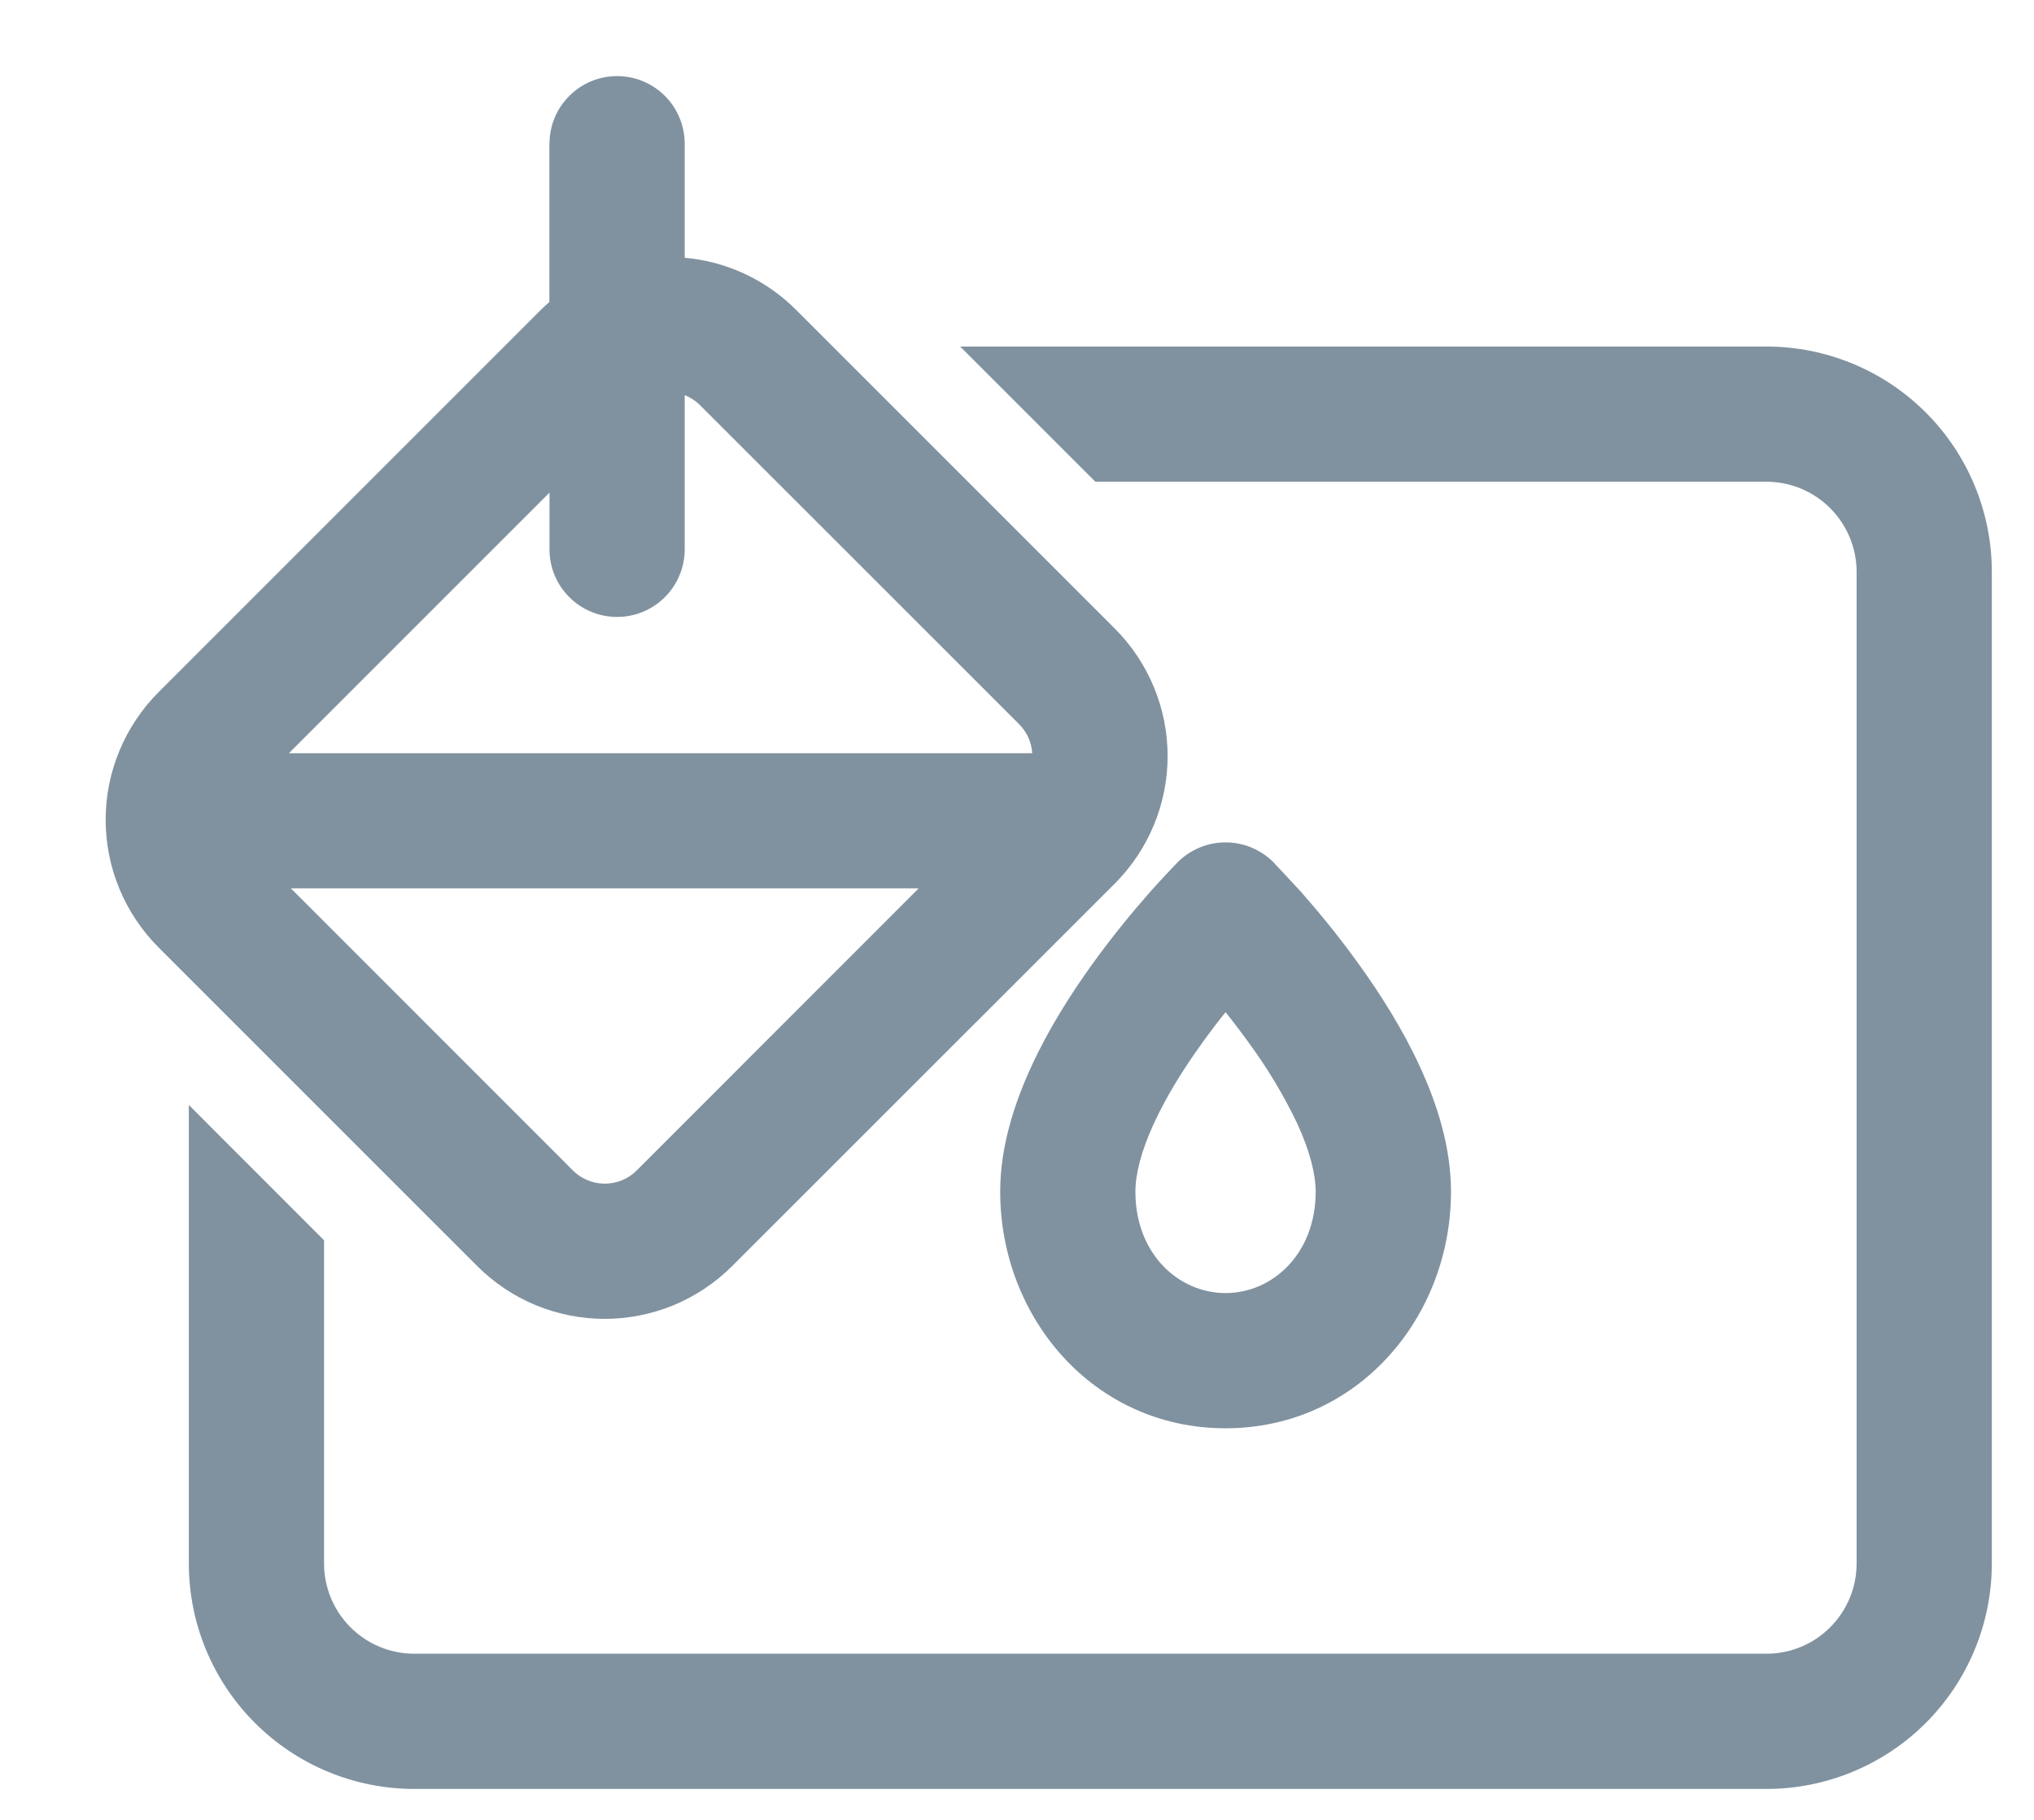 <svg width="19" height="17" viewBox="0 0 19 17" fill="none" xmlns="http://www.w3.org/2000/svg">
<g opacity="0.6">
<path d="M1.764 10.322V14.605C1.764 15.164 1.986 15.699 2.381 16.094C2.776 16.489 3.311 16.711 3.869 16.711H16.501C17.059 16.711 17.595 16.489 17.99 16.094C18.384 15.699 18.606 15.164 18.606 14.605V5.342C18.606 4.784 18.384 4.248 17.99 3.854C17.595 3.459 17.059 3.237 16.501 3.237H8.969L10.232 4.5H16.501C16.724 4.5 16.939 4.589 17.096 4.747C17.254 4.905 17.343 5.119 17.343 5.342V14.605C17.343 14.829 17.254 15.043 17.096 15.201C16.939 15.359 16.724 15.448 16.501 15.448H3.869C3.646 15.448 3.432 15.359 3.274 15.201C3.116 15.043 3.027 14.829 3.027 14.605V11.586L1.764 10.322Z" fill="#2B4961"/>
<path d="M5.133 1.342C5.133 1.175 5.199 1.014 5.318 0.896C5.436 0.777 5.597 0.711 5.764 0.711C5.932 0.711 6.092 0.777 6.211 0.896C6.329 1.014 6.396 1.175 6.396 1.342V2.408C6.775 2.441 7.145 2.604 7.436 2.894L10.414 5.872C10.729 6.188 10.907 6.616 10.907 7.063C10.907 7.509 10.729 7.938 10.414 8.253L6.84 11.826C6.683 11.983 6.497 12.107 6.293 12.192C6.089 12.276 5.87 12.32 5.648 12.32C5.427 12.32 5.208 12.276 5.004 12.192C4.799 12.107 4.614 11.983 4.457 11.826L1.48 8.849C1.165 8.533 0.987 8.105 0.987 7.658C0.987 7.211 1.165 6.783 1.48 6.467L5.053 2.894C5.079 2.869 5.105 2.844 5.132 2.821V1.342H5.133ZM5.133 5.132V4.602L2.699 7.036H9.642C9.636 6.933 9.592 6.837 9.52 6.765L6.542 3.788C6.501 3.746 6.451 3.713 6.396 3.692V5.132C6.396 5.299 6.329 5.46 6.211 5.578C6.092 5.697 5.932 5.763 5.764 5.763C5.597 5.763 5.436 5.697 5.318 5.578C5.199 5.46 5.133 5.299 5.133 5.132ZM2.717 8.298L5.352 10.934C5.431 11.013 5.538 11.057 5.649 11.057C5.761 11.057 5.868 11.013 5.947 10.934L8.582 8.298H2.717Z" fill="#2B4961"/>
<path d="M9.343 11.132C9.343 10.716 9.473 10.313 9.631 9.969C9.791 9.618 10 9.29 10.198 9.014C10.398 8.735 10.597 8.498 10.745 8.33C10.817 8.248 10.947 8.11 10.997 8.058L11.001 8.054C11.06 7.995 11.13 7.949 11.206 7.917C11.283 7.885 11.365 7.869 11.448 7.869C11.531 7.869 11.613 7.885 11.69 7.917C11.766 7.949 11.836 7.995 11.895 8.054L12.152 8.33C12.3 8.498 12.498 8.734 12.698 9.014C12.897 9.29 13.105 9.618 13.266 9.969C13.424 10.313 13.554 10.716 13.554 11.132C13.554 12.302 12.686 13.342 11.448 13.342C10.21 13.342 9.343 12.302 9.343 11.132ZM11.224 9.751C11.054 9.986 10.894 10.243 10.778 10.496C10.66 10.753 10.606 10.967 10.606 11.132C10.606 11.714 11.011 12.079 11.448 12.079C11.885 12.079 12.29 11.714 12.29 11.132C12.29 10.968 12.236 10.753 12.118 10.496C11.993 10.234 11.843 9.984 11.672 9.75C11.6 9.65 11.525 9.551 11.448 9.455C11.371 9.551 11.296 9.65 11.224 9.75V9.751Z" fill="#2B4961"/>
</g>
</svg>
